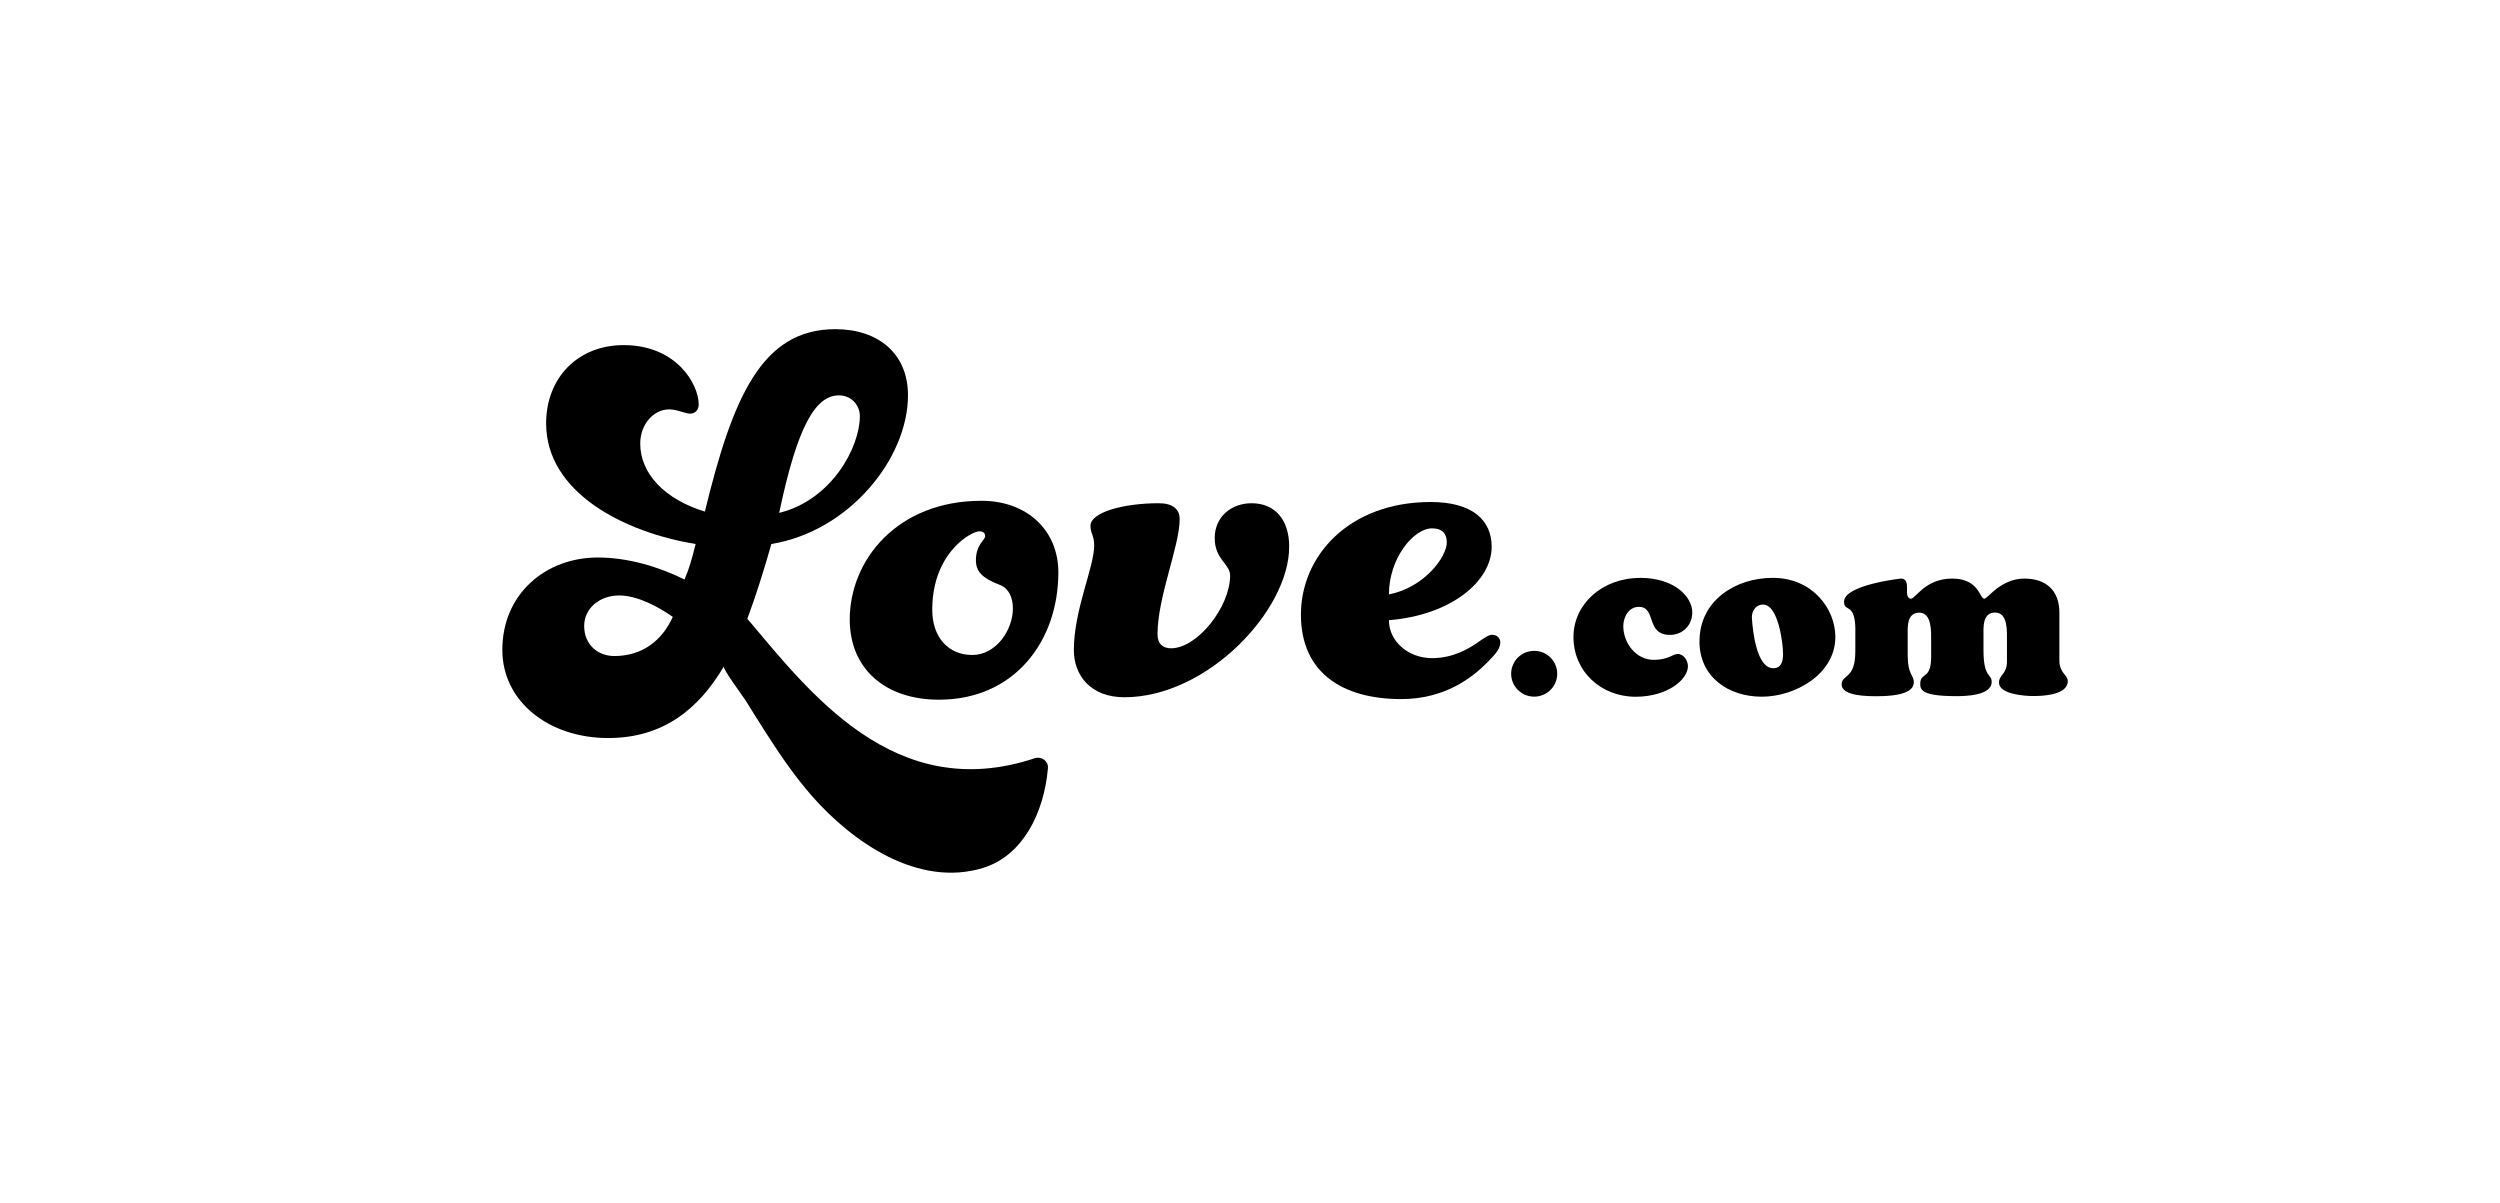 <svg width="214" height="103" viewBox="0 0 214 103" fill="none" xmlns="http://www.w3.org/2000/svg">
<g clip-path="url(#clip0_13170_3942)">
<path d="M63.966 52.96C69.261 59.216 76.58 68.901 88.579 64.904C89.156 64.715 89.756 65.155 89.703 65.757C89.37 69.631 87.522 73.254 84.156 74.291C78.618 75.996 72.99 72.112 69.504 68.139C68.042 66.472 66.785 64.634 65.59 62.768C64.985 61.826 64.394 60.874 63.799 59.922C63.604 59.609 61.842 57.251 61.961 57.047C59.8 60.713 56.747 63.176 52.062 63.176C46.952 63.176 43 60.031 43 55.631C43 50.81 46.738 47.722 51.166 47.722C53.747 47.722 56.38 48.508 58.595 49.607C59.019 48.613 59.228 47.827 59.547 46.567C53.433 45.572 46.748 42.167 46.748 36.247C46.748 32.316 49.486 29.541 53.385 29.541C57.914 29.541 59.809 32.894 59.809 34.623C59.809 35.044 59.547 35.409 59.076 35.409C58.652 35.409 57.971 35.044 57.28 35.044C55.961 35.044 54.804 36.299 54.804 37.976C54.804 40.543 56.909 42.745 60.337 43.792C62.709 34.045 65.185 28.177 71.504 28.177C75.194 28.177 77.723 30.275 77.723 33.837C77.723 39.231 72.718 45.468 66.028 46.567C65.394 48.821 64.709 50.971 63.975 52.96H63.966ZM57.59 52.804C56.323 51.914 54.533 50.971 53.009 50.971C51.324 50.971 50.005 52.07 50.005 53.59C50.005 55.215 51.214 56.157 52.585 56.157C55.009 56.157 56.695 54.798 57.59 52.804ZM66.704 43.901C71.185 42.802 73.604 38.293 73.604 35.622C73.604 34.675 72.875 33.889 71.918 33.846C69.809 33.751 68.252 36.493 66.699 43.901H66.704Z" fill="#020A18" style="fill:#020A18;fill:color(display-p3 0.008 0.039 0.094);fill-opacity:1;"/>
<path d="M90.595 48.996C90.595 54.864 86.857 59.894 80.376 59.894C75.743 59.894 72.738 57.223 72.738 53.031C72.738 47.95 76.795 42.868 84.009 42.868C87.909 42.868 90.595 45.383 90.595 48.996ZM85.643 50.095C84.009 49.465 83.538 48.892 83.538 47.945C83.538 46.633 84.328 46.216 84.328 45.904C84.328 45.643 84.171 45.482 83.852 45.482C83.643 45.482 83.114 45.639 82.381 46.216C81.062 47.268 79.8 49.205 79.8 52.188C79.8 54.547 81.171 56.067 83.224 56.067C85.276 56.067 86.704 53.917 86.704 52.084C86.704 51.194 86.385 50.408 85.647 50.095H85.643Z" fill="#020A18" style="fill:#020A18;fill:color(display-p3 0.008 0.039 0.094);fill-opacity:1;"/>
<path d="M93.341 45.014C93.341 43.863 96.131 43.077 99.188 43.077C100.35 43.077 100.979 43.55 100.979 44.441C100.979 46.747 99.084 51.094 99.084 54.291C99.084 55.129 99.56 55.494 100.241 55.494C102.507 55.494 105.298 51.933 105.298 49.262C105.298 48.267 103.979 47.898 103.979 46.065C103.979 44.232 105.402 43.077 107.14 43.077C109.14 43.077 110.355 44.492 110.355 46.794C110.355 52.245 103.35 59.685 96.241 59.685C93.346 59.685 91.922 57.8 91.922 55.65C91.922 52.188 93.66 48.58 93.66 46.69C93.66 45.8 93.346 45.696 93.346 45.014H93.341Z" fill="#020A18" style="fill:#020A18;fill:color(display-p3 0.008 0.039 0.094);fill-opacity:1;"/>
<path d="M126.53 54.968C127.054 54.604 127.425 54.338 127.74 54.338C128.159 54.338 128.425 54.656 128.425 54.968C128.425 55.494 128.111 55.911 127.268 56.749C126.106 57.904 123.787 59.842 119.945 59.842C114.997 59.842 111.359 57.644 111.359 52.614C111.359 47.585 115.469 42.972 122.473 42.972C126.059 42.972 127.687 44.545 127.687 46.799C127.687 49.787 124.159 52.667 118.892 53.088C118.892 54.921 120.578 56.337 122.578 56.337C124.373 56.337 125.687 55.551 126.53 54.973V54.968ZM123.845 46.429C123.845 45.643 123.426 45.227 122.578 45.227C121.002 45.227 118.892 47.793 118.892 50.881C121.897 50.303 123.845 47.684 123.845 46.429Z" fill="#020A18" style="fill:#020A18;fill:color(display-p3 0.008 0.039 0.094);fill-opacity:1;"/>
<path d="M140.397 49.465C143.321 49.465 144.859 51.075 144.859 52.429C144.859 53.514 144.04 54.347 142.949 54.347C140.845 54.347 141.821 51.946 140.278 51.946C139.421 51.946 138.954 52.818 138.954 53.594C138.954 55.029 140.025 56.483 141.563 56.483C142.792 56.483 143.201 55.981 143.611 55.981C144.14 55.981 144.487 56.564 144.487 57.028C144.487 58.169 142.735 59.642 140.006 59.642C137.064 59.642 134.688 57.492 134.688 54.527C134.688 51.738 137.121 49.469 140.397 49.469V49.465Z" fill="#020A18" style="fill:#020A18;fill:color(display-p3 0.008 0.039 0.094);fill-opacity:1;"/>
<path d="M145.478 54.892C145.478 51.425 148.534 49.464 151.749 49.464C155.158 49.464 157.106 52.121 157.106 54.522C157.106 57.7 153.677 59.637 150.811 59.637C147.944 59.637 145.473 57.951 145.473 54.892H145.478ZM150.915 51.752C150.273 51.752 149.92 52.353 149.963 52.917C150.039 54.139 150.392 57.122 151.734 57.198C152.472 57.236 152.63 56.616 152.63 55.995C152.63 55.124 152.239 51.752 150.915 51.752Z" fill="#020A18" style="fill:#020A18;fill:color(display-p3 0.008 0.039 0.094);fill-opacity:1;"/>
<path d="M158.821 53.959C158.821 52.718 158.568 52.372 158.373 52.197C158.121 51.984 157.849 52.003 157.849 51.501C157.849 50.066 162.682 49.526 162.721 49.526C163.206 49.526 163.244 49.952 163.244 50.36C163.244 50.592 163.168 51.25 163.578 51.25C163.773 51.25 164.082 50.824 164.63 50.379C165.178 49.952 165.954 49.526 167.106 49.526C169.425 49.526 169.444 51.25 169.854 51.25C170.011 51.25 170.358 50.824 170.925 50.379C171.511 49.952 172.287 49.526 173.282 49.526C175.134 49.526 176.282 50.535 176.282 52.434V56.521C176.282 57.644 177.001 57.743 177.001 58.302C177.001 59.524 174.782 59.581 174.02 59.581C173.377 59.581 171.116 59.443 171.116 58.439C171.116 57.724 171.796 57.743 171.796 56.616V54.873C171.796 54.058 171.892 52.434 170.782 52.434C169.673 52.434 169.787 53.751 169.787 54.47V55.673C169.787 58.056 170.487 57.648 170.487 58.368C170.487 59.571 168.149 59.59 167.449 59.59C164.506 59.59 164.354 59.045 164.373 58.505C164.392 57.478 165.368 58.292 165.306 55.986V54.883C165.306 54.186 165.401 52.443 164.292 52.443C163.182 52.443 163.297 53.76 163.297 54.48V56.047C163.297 57.828 163.821 57.715 163.821 58.411C163.821 58.913 163.373 59.595 160.702 59.595C159.94 59.595 157.645 59.614 157.645 58.586C157.645 57.715 158.816 58.179 158.816 55.758V53.978L158.821 53.959Z" fill="#020A18" style="fill:#020A18;fill:color(display-p3 0.008 0.039 0.094);fill-opacity:1;"/>
<path d="M131.327 59.633C132.416 59.633 133.298 58.755 133.298 57.672C133.298 56.59 132.416 55.712 131.327 55.712C130.238 55.712 129.355 56.59 129.355 57.672C129.355 58.755 130.238 59.633 131.327 59.633Z" fill="#020A18" style="fill:#020A18;fill:color(display-p3 0.008 0.039 0.094);fill-opacity:1;"/>
</g>
<defs>
<clipPath id="clip0_13170_3942">
<rect width="134" height="46.646" fill="white" style="fill:white;fill-opacity:1;" transform="translate(43 28.177)"/>
</clipPath>
</defs>
</svg>

